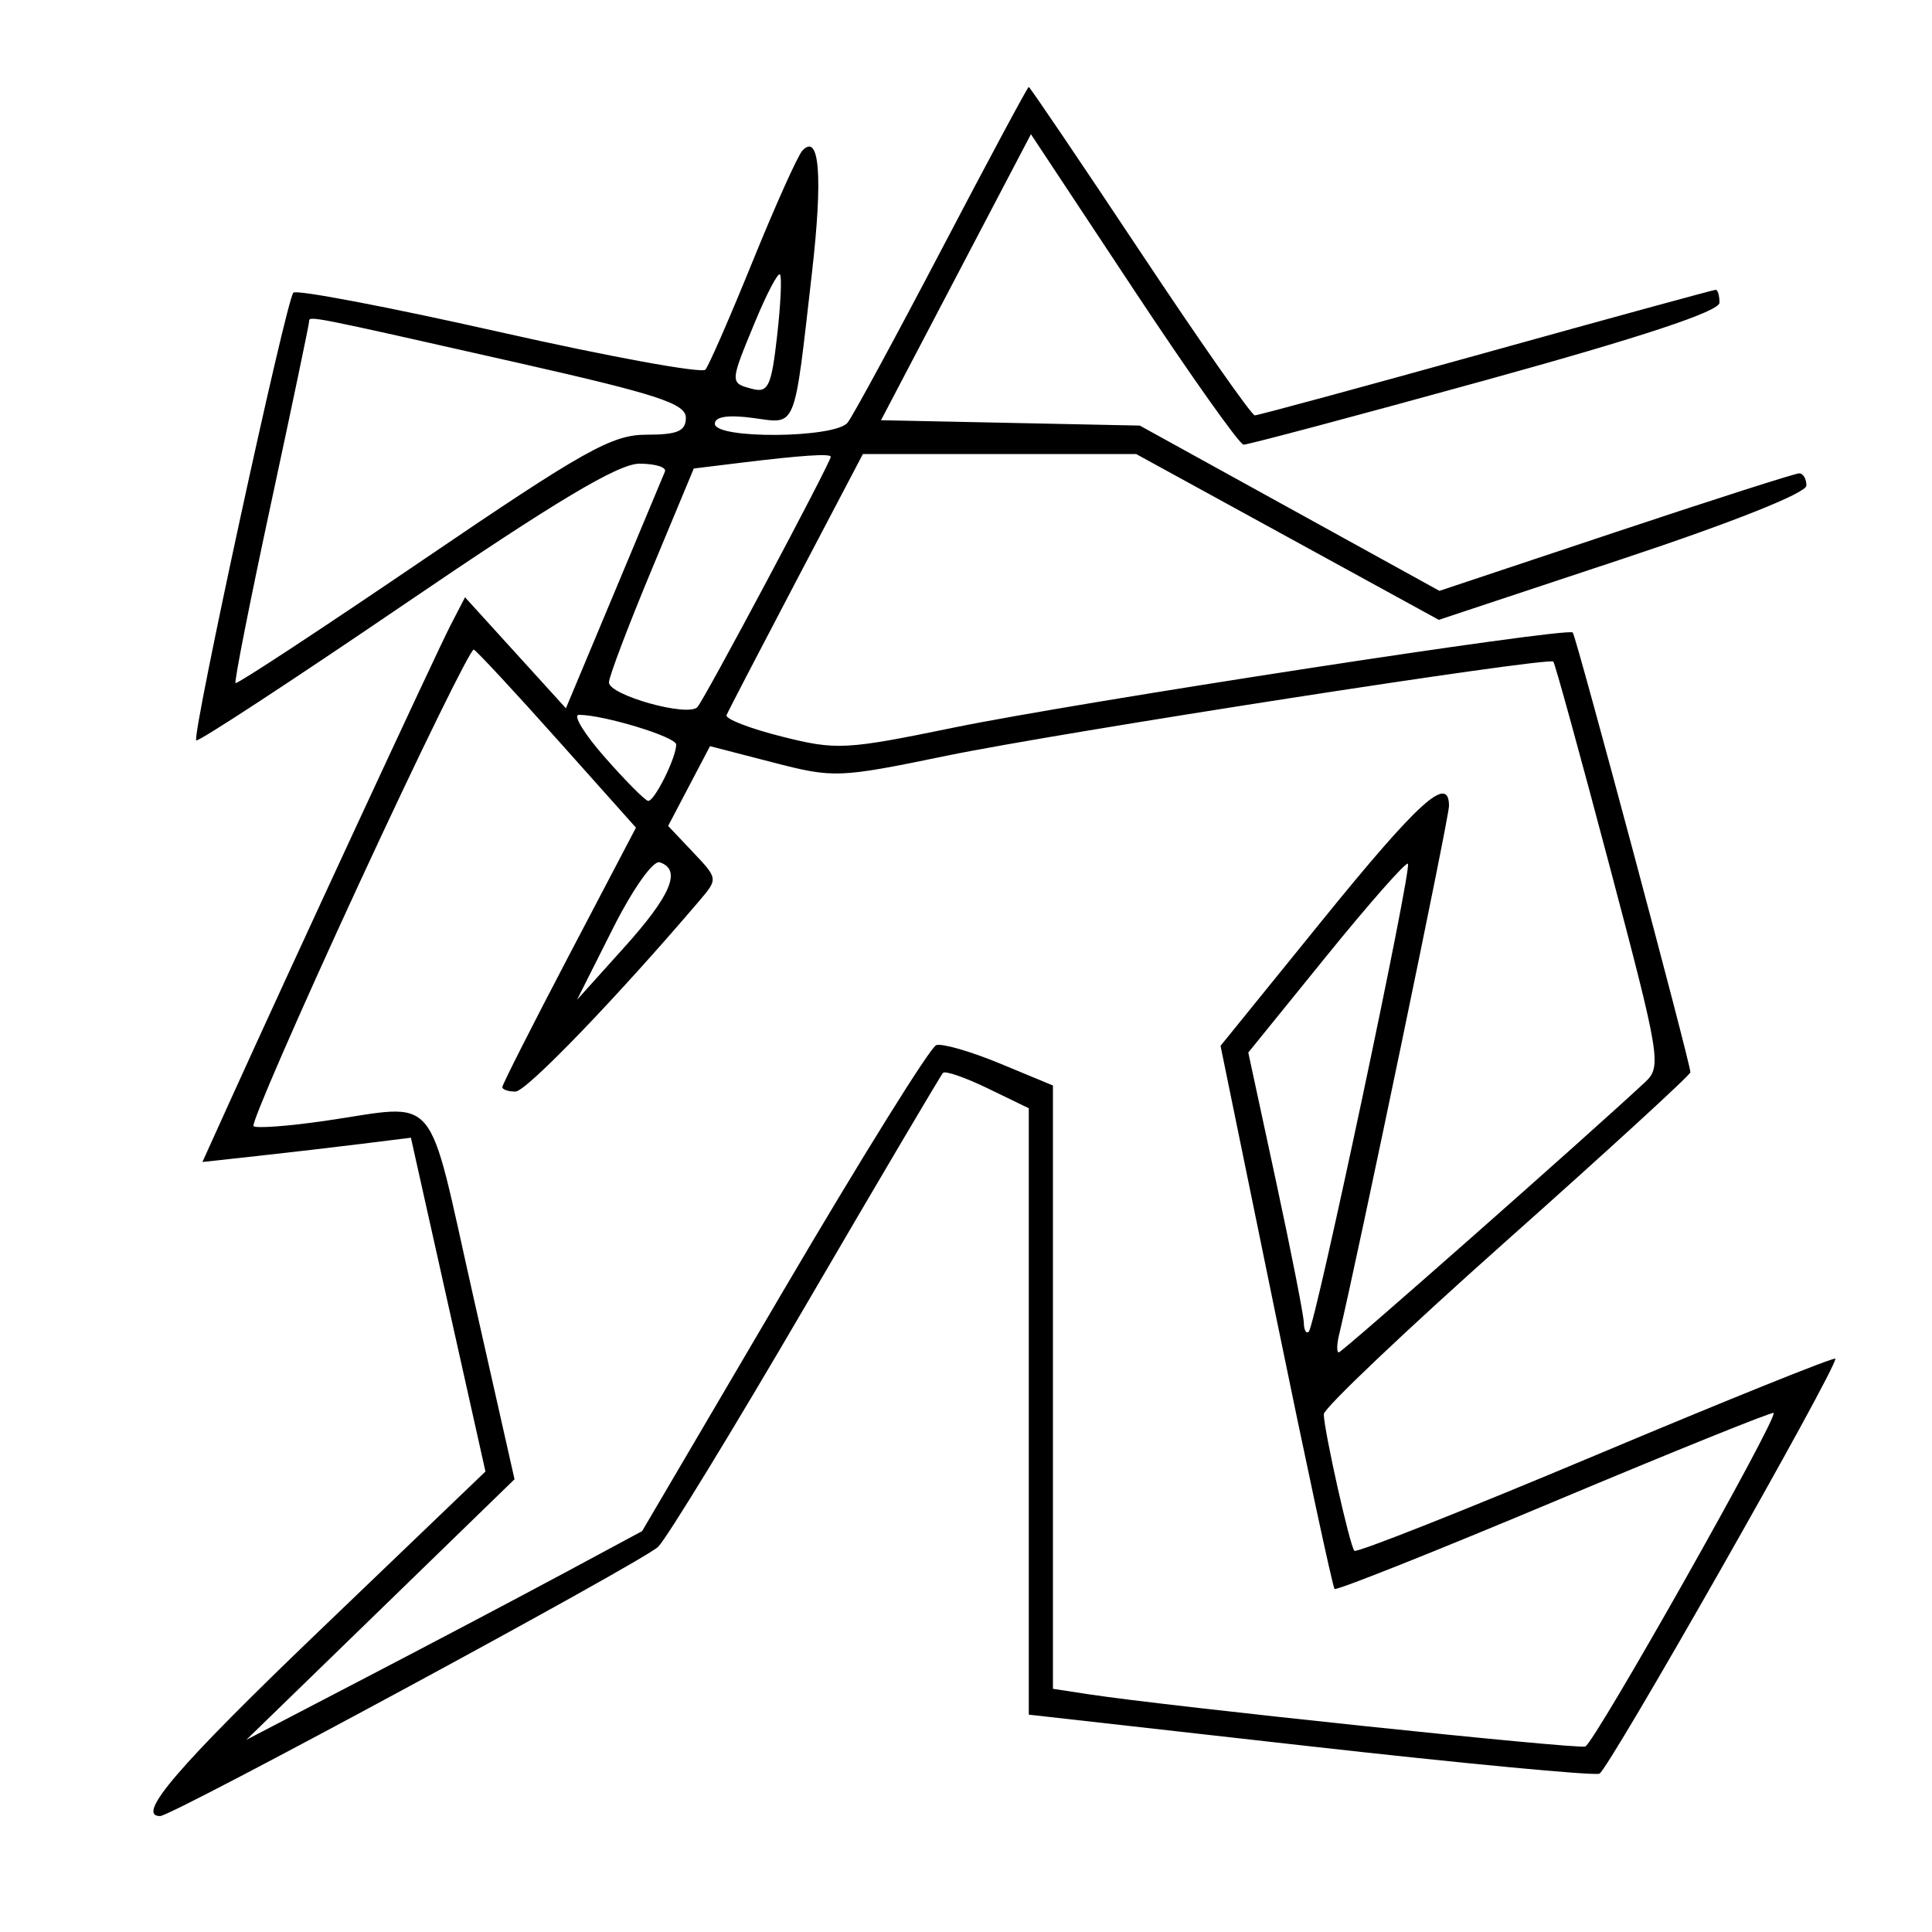 <svg xmlns="http://www.w3.org/2000/svg" width="200" height="200" viewBox="0 0 200 200" version="1.1">
	<path d="M 97.509 25.750 C 92.683 34.963, 88.290 43.063, 87.745 43.750 C 86.462 45.371, 74 45.478, 74 43.868 C 74 43.128, 75.364 42.920, 77.943 43.266 C 82.522 43.880, 82.162 44.766, 84.051 28.261 C 85.194 18.266, 84.841 13.706, 83.068 15.583 C 82.591 16.087, 80.283 21.225, 77.938 27 C 75.594 32.775, 73.383 37.844, 73.025 38.263 C 72.666 38.683, 63.059 36.926, 51.674 34.359 C 40.290 31.792, 30.703 29.964, 30.370 30.297 C 29.628 31.039, 19.837 76.170, 20.315 76.648 C 20.502 76.836, 30.233 70.467, 41.939 62.495 C 57.554 51.860, 64.014 48, 66.194 48 C 67.829 48, 69.017 48.366, 68.833 48.814 C 68.650 49.262, 66.269 54.959, 63.542 61.475 L 58.583 73.322 53.361 67.576 L 48.139 61.830 46.636 64.736 C 45.217 67.482, 30.126 100.037, 23.850 113.895 L 20.954 120.290 26.727 119.657 C 29.902 119.309, 34.758 118.743, 37.519 118.400 L 42.537 117.776 46.395 135.054 L 50.254 152.331 33.127 168.753 C 18.423 182.852, 13.995 188, 16.572 188 C 17.841 188, 66.617 161.628, 68.134 160.122 C 69.032 159.230, 75.940 147.925, 83.484 135 C 91.028 122.075, 97.390 111.303, 97.621 111.063 C 97.852 110.822, 99.944 111.548, 102.270 112.676 L 106.500 114.727 106.500 146.113 L 106.500 177.500 135.496 180.763 C 151.444 182.557, 164.977 183.839, 165.570 183.611 C 166.488 183.259, 190 141.914, 190 140.652 C 190 140.407, 178.893 144.878, 165.317 150.587 C 151.741 156.296, 140.440 160.774, 140.204 160.538 C 139.746 160.080, 137.094 148.249, 137.035 146.402 C 137.016 145.798, 145.549 137.698, 155.998 128.402 C 166.446 119.106, 174.993 111.275, 174.991 111 C 174.981 110.022, 163.154 65.821, 162.810 65.476 C 162.235 64.902, 111.463 72.703, 98.702 75.327 C 87.521 77.625, 86.590 77.673, 80.913 76.243 C 77.618 75.413, 75.052 74.417, 75.211 74.030 C 75.370 73.642, 78.611 67.402, 82.414 60.162 L 89.327 47 103.469 47 L 117.611 47 133.277 55.583 L 148.943 64.166 167.971 57.853 C 179.370 54.071, 187 51.030, 187 50.270 C 187 49.571, 186.663 49, 186.251 49 C 185.839 49, 177.290 51.737, 167.254 55.082 L 149.007 61.164 133.499 52.610 L 117.991 44.056 104.597 43.778 L 91.202 43.500 98.962 28.697 L 106.721 13.893 117.342 29.947 C 123.183 38.776, 128.308 46.014, 128.731 46.031 C 129.154 46.048, 140.412 43.049, 153.750 39.367 C 169.974 34.888, 178 32.230, 178 31.336 C 178 30.601, 177.824 30, 177.609 30 C 177.394 30, 166.707 32.924, 153.859 36.498 C 141.012 40.072, 130.229 42.997, 129.897 42.998 C 129.565 42.999, 124.212 35.350, 118 26 C 111.788 16.650, 106.611 9, 106.495 9 C 106.378 9, 102.335 16.537, 97.509 25.750 M 78.179 33.282 C 75.537 39.656, 75.537 39.646, 77.885 40.260 C 79.526 40.689, 79.857 39.981, 80.446 34.771 C 80.819 31.481, 80.951 28.618, 80.740 28.407 C 80.530 28.197, 79.377 30.390, 78.179 33.282 M 32 33.274 C 32 33.552, 30.225 42.030, 28.057 52.113 C 25.888 62.197, 24.234 70.567, 24.381 70.714 C 24.528 70.861, 33.243 65.135, 43.748 57.991 C 60.517 46.585, 63.345 45, 66.924 45 C 70.145 45, 71 44.631, 71 43.244 C 71 41.788, 68.054 40.822, 53.750 37.588 C 31.915 32.652, 32 32.668, 32 33.274 M 76.661 47.907 L 71.821 48.500 67.449 59 C 65.044 64.775, 63.059 70.008, 63.038 70.628 C 62.994 71.947, 71.156 74.246, 72.189 73.206 C 72.861 72.529, 86 47.868, 86 47.284 C 86 46.932, 82.965 47.135, 76.661 47.907 M 37.136 91.557 C 30.893 105.066, 25.991 116.325, 26.243 116.576 C 26.495 116.828, 29.806 116.585, 33.600 116.037 C 45.645 114.296, 44.093 112.475, 48.963 134.066 L 53.263 153.133 39.382 166.620 L 25.500 180.107 38 173.599 C 44.875 170.019, 54.094 165.158, 58.487 162.795 L 66.473 158.500 81.140 133.532 C 89.207 119.800, 96.308 108.397, 96.920 108.193 C 97.532 107.989, 100.500 108.845, 103.516 110.095 L 109 112.368 109 143.596 L 109 174.824 112.750 175.398 C 120.848 176.636, 163.224 181.092, 164.105 180.798 C 165.046 180.485, 184.090 146.756, 183.602 146.268 C 183.458 146.125, 173.252 150.244, 160.922 155.422 C 148.591 160.600, 138.345 164.679, 138.153 164.486 C 137.961 164.294, 135.226 151.565, 132.076 136.200 L 126.349 108.264 136.790 95.382 C 146.888 82.925, 150 80.111, 150 83.436 C 150 84.668, 140.574 130.012, 138.605 138.250 C 138.375 139.213, 138.370 140, 138.593 140 C 138.930 140, 164.410 117.518, 170.300 112.024 C 172.027 110.413, 171.876 109.500, 166.598 89.554 C 163.572 78.118, 160.962 68.639, 160.798 68.489 C 160.245 67.983, 109.598 75.840, 98 78.232 C 86.791 80.543, 86.335 80.561, 80 78.923 L 73.500 77.242 71.332 81.371 L 69.165 85.500 71.753 88.233 C 74.324 90.947, 74.328 90.981, 72.421 93.220 C 63.841 103.288, 54.483 113, 53.360 113 C 52.612 113, 52 112.791, 52 112.535 C 52 112.279, 55.113 106.132, 58.917 98.874 L 65.835 85.678 57.721 76.589 C 53.258 71.590, 49.355 67.387, 49.047 67.248 C 48.739 67.109, 43.379 78.048, 37.136 91.557 M 62.620 78.406 C 64.754 80.829, 66.765 82.854, 67.089 82.906 C 67.725 83.007, 70 78.446, 70 77.072 C 70 76.286, 62.504 74, 59.927 74 C 59.274 74, 60.486 75.983, 62.620 78.406 M 63.413 96.182 L 59.732 103.500 64.616 98.075 C 69.480 92.672, 70.585 90.028, 68.297 89.266 C 67.613 89.038, 65.504 92.024, 63.413 96.182 M 137.296 98.997 L 129.222 108.958 132.081 122.229 C 133.653 129.528, 134.953 136.138, 134.970 136.917 C 134.986 137.696, 135.219 138.115, 135.486 137.847 C 136.181 137.152, 146.198 89.865, 145.746 89.412 C 145.539 89.206, 141.737 93.519, 137.296 98.997" stroke="none" fill="black" fill-rule="evenodd"/>
</svg>
